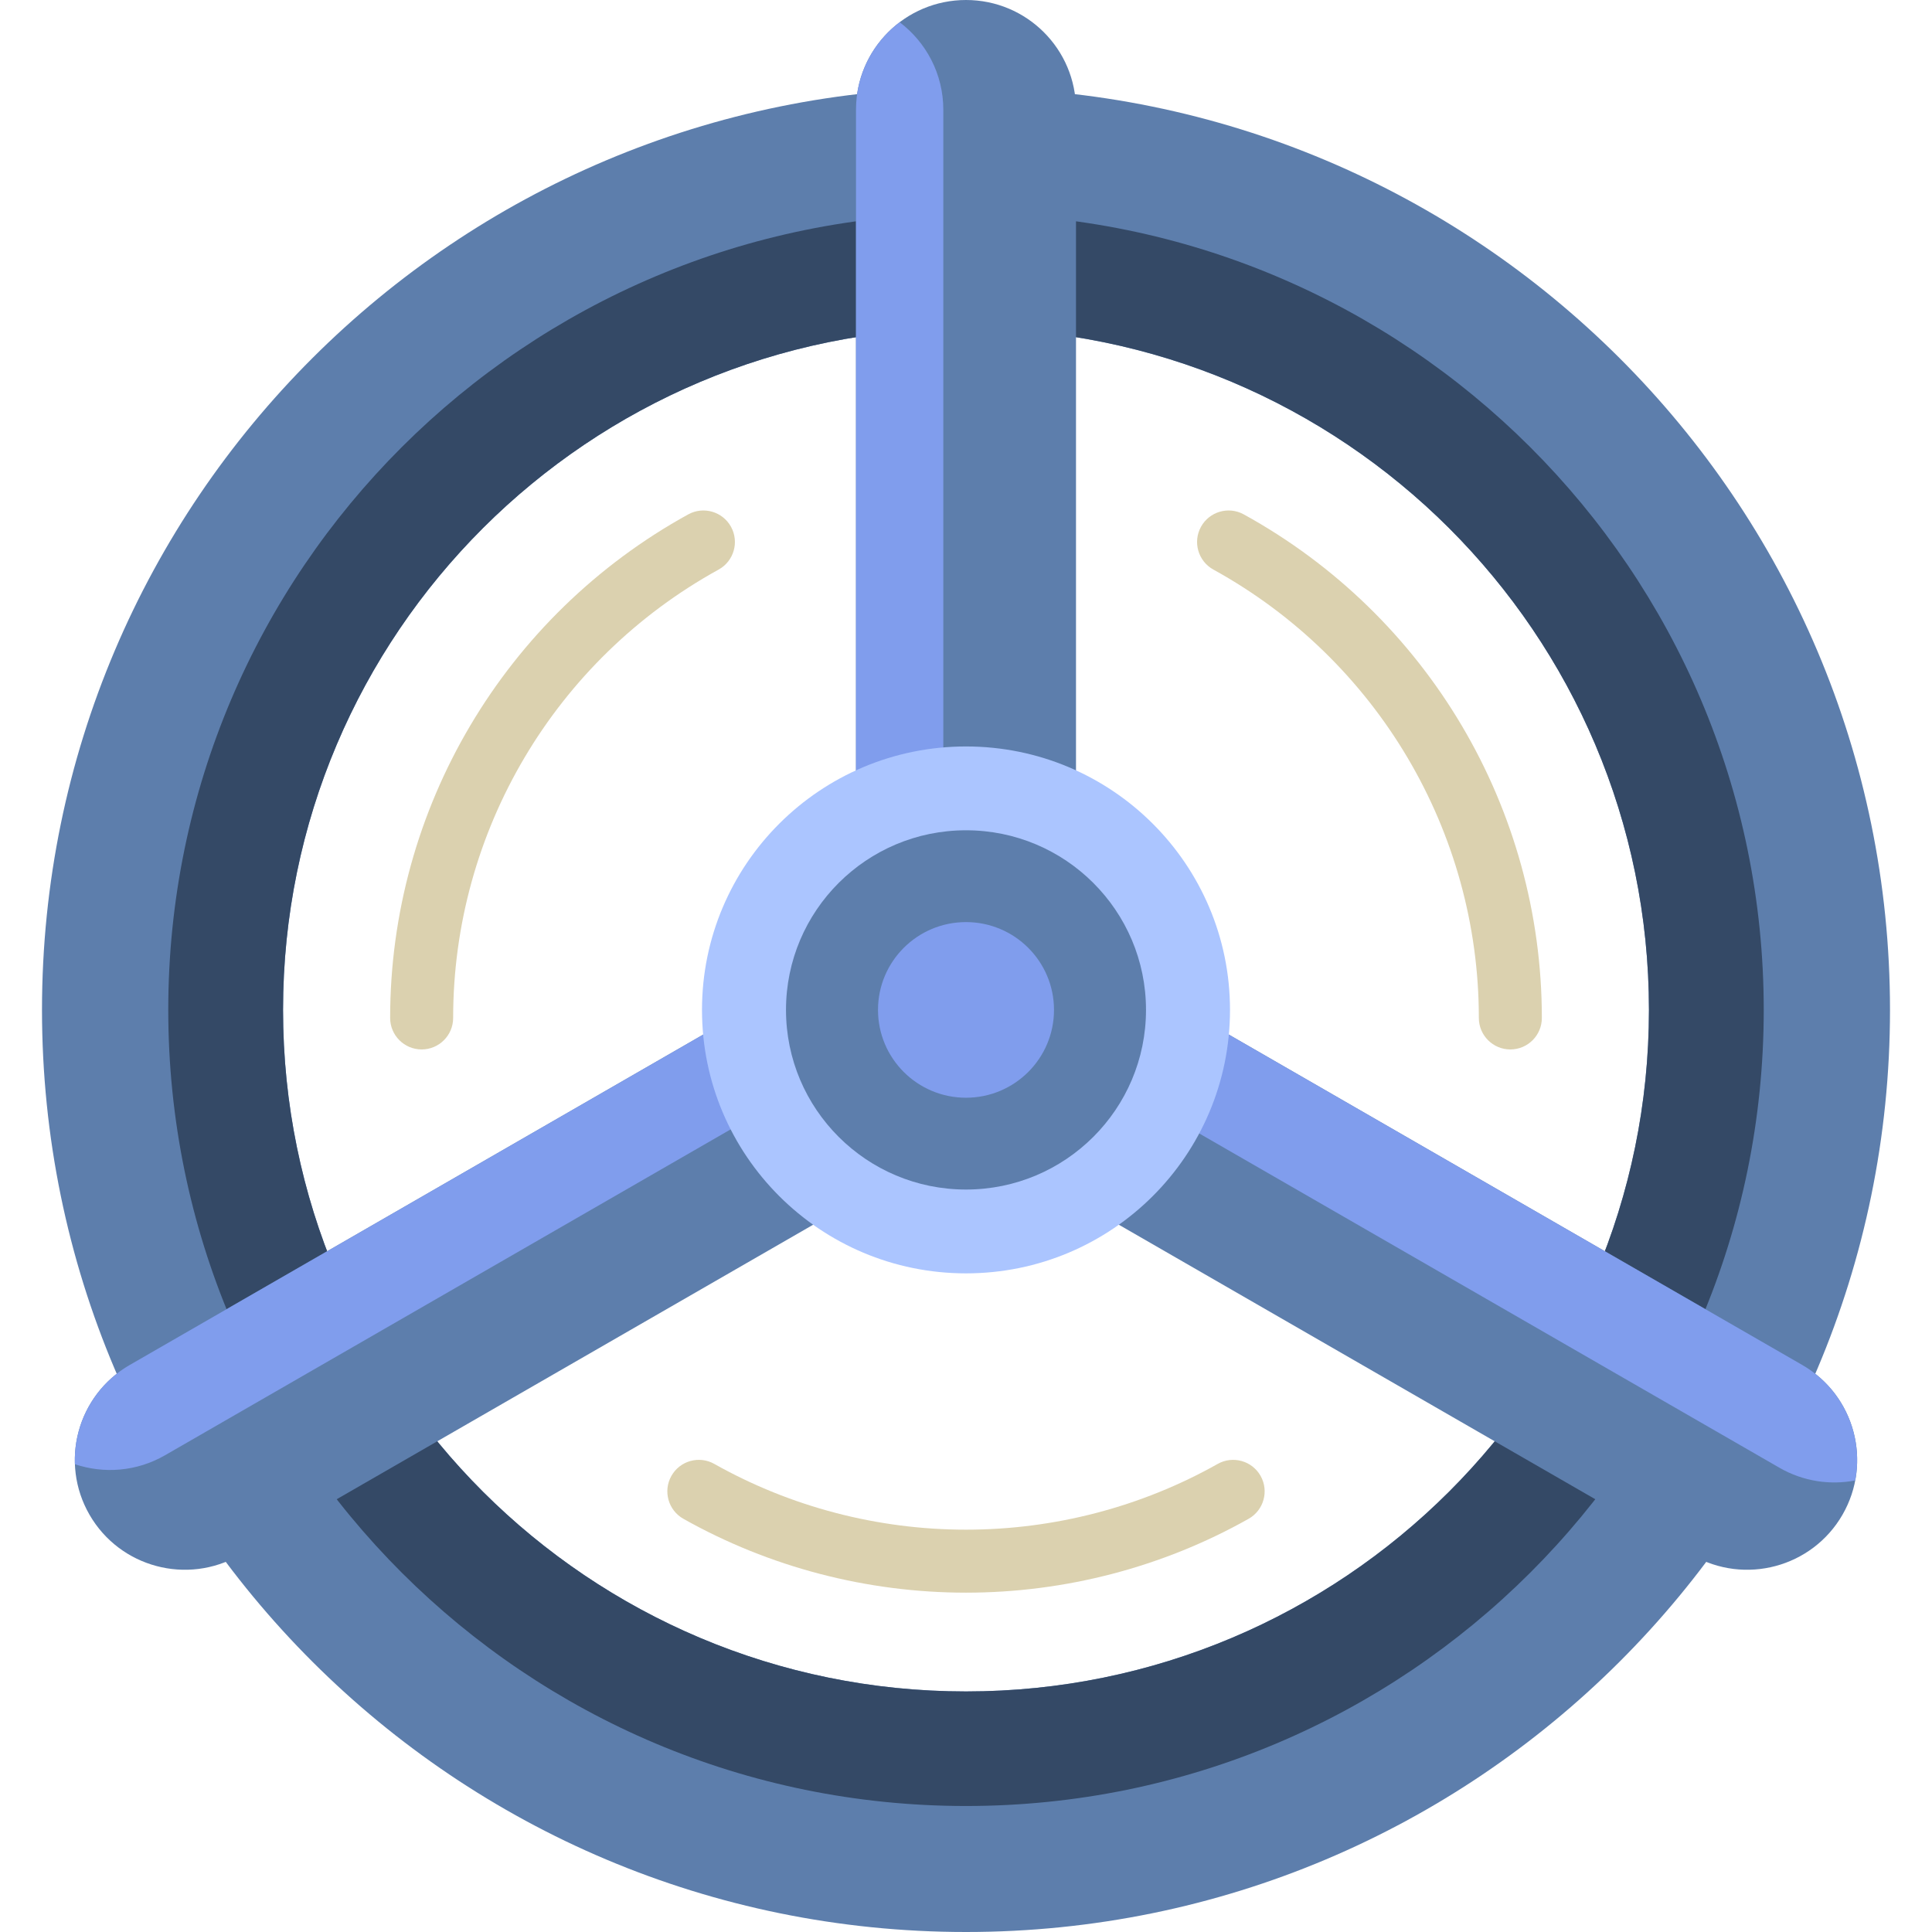 <?xml version="1.0" encoding="iso-8859-1"?>
<!-- Generator: Adobe Illustrator 19.0.0, SVG Export Plug-In . SVG Version: 6.00 Build 0)  -->
<svg xmlns="http://www.w3.org/2000/svg" xmlns:xlink="http://www.w3.org/1999/xlink" version="1.1" id="Layer_1" x="0px" y="0px" viewBox="0 0 512 512" style="enable-background:new 0 0 512 512;" xml:space="preserve">
<path style="fill:#5D7EAC;" d="M256,23.273c-135.238,0-244.87,109.405-244.87,244.364C11.13,402.594,120.762,512,256,512  s244.87-109.405,244.87-244.363C500.87,132.678,391.238,23.273,256,23.273z M256,448.253c-99.958,0-180.991-80.865-180.991-180.617  S156.041,87.019,256,87.019s180.991,80.865,180.991,180.617S355.958,448.253,256,448.253z"/>
<path style="fill:#344966;" d="M256,56.664c-116.758,0-211.409,94.455-211.409,210.973c0,116.516,94.651,210.972,211.409,210.972  s211.409-94.456,211.409-210.972C467.409,151.119,372.758,56.664,256,56.664z M256,448.253  c-99.958,0-180.991-80.865-180.991-180.617S156.041,87.019,256,87.019s180.991,80.865,180.991,180.617S355.958,448.253,256,448.253z  "/>
<path style="fill:#5D7EAC;" d="M488.26,401.455L488.26,401.455c-8.05,13.914-25.878,18.681-39.821,10.648L258.287,302.546h-4.575  L63.561,412.103c-13.943,8.033-31.772,3.266-39.821-10.648l0,0c-8.05-13.914-3.272-31.706,10.67-39.739l192.439-110.875V29.091  C226.849,13.025,239.9,0,256,0s29.151,13.025,29.151,29.091V250.84l192.439,110.875C491.532,369.749,496.309,387.541,488.26,401.455  z"/>
<path style="fill:#809DED;" d="M278.261,267.13h-55.652v15.471L43.731,385.663c-7.543,4.346-16.22,4.939-23.875,2.371  c-0.395-10.435,4.862-20.734,14.553-26.318l164.166-94.585l0,0l28.274-16.289V29.091c0-9.475,4.541-17.889,11.57-23.199  c7.028,5.31,11.57,13.724,11.57,23.199v221.751L278.261,267.13z M477.589,361.716L289.391,253.284v30.719l182.182,104.966  c6.32,3.642,13.437,4.645,20.082,3.366C493.902,380.521,488.615,368.068,477.589,361.716z"/>
<path style="fill:#ABC5FF;" d="M325.963,267.637c0,38.559-31.323,69.818-69.963,69.818s-69.963-31.259-69.963-69.818  s31.323-69.818,69.963-69.818S325.963,229.077,325.963,267.637z"/>
<path style="fill:#5D7EAC;" d="M303.702,267.637c0,26.29-21.357,47.604-47.702,47.604s-47.702-21.313-47.702-47.604  c0-26.291,21.357-47.604,47.702-47.604S303.702,241.346,303.702,267.637z"/>
<path style="fill:#809DED;" d="M279.32,267.637c0,12.853-10.441,23.273-23.32,23.273c-12.879,0-23.32-10.419-23.32-23.273  s10.441-23.273,23.32-23.273C268.879,244.364,279.32,254.783,279.32,267.637z"/>
<path style="fill:#DBD1AF;" d="M334.07,391.129c2.263,4.017,0.84,9.108-3.177,11.37c-22.736,12.806-48.633,19.574-74.892,19.574  c-26.259,0-52.157-6.77-74.897-19.575c-4.017-2.262-5.439-7.353-3.177-11.37c2.262-4.017,7.353-5.439,11.37-3.177  c20.243,11.401,43.309,17.427,66.704,17.427s46.458-6.026,66.7-17.425C326.715,385.691,331.806,387.111,334.07,391.129z   M193.724,139.605c-2.224-4.038-7.302-5.511-11.339-3.286c-48.723,26.828-78.992,77.961-78.992,133.446  c0,4.61,3.738,8.348,8.348,8.348s8.348-3.738,8.348-8.348c0-49.399,26.956-94.929,70.349-118.821  C194.477,148.72,195.948,143.644,193.724,139.605z M329.614,136.319c-4.037-2.225-9.115-0.752-11.339,3.286  c-2.224,4.039-0.752,9.116,3.286,11.34c43.393,23.893,70.349,69.422,70.349,118.821c0,4.61,3.738,8.348,8.348,8.348  s8.348-3.738,8.348-8.348C408.606,214.28,378.339,163.145,329.614,136.319z"/>
<g>
</g>
<g>
</g>
<g>
</g>
<g>
</g>
<g>
</g>
<g>
</g>
<g>
</g>
<g>
</g>
<g>
</g>
<g>
</g>
<g>
</g>
<g>
</g>
<g>
</g>
<g>
</g>
<g>
</g>
</svg>
